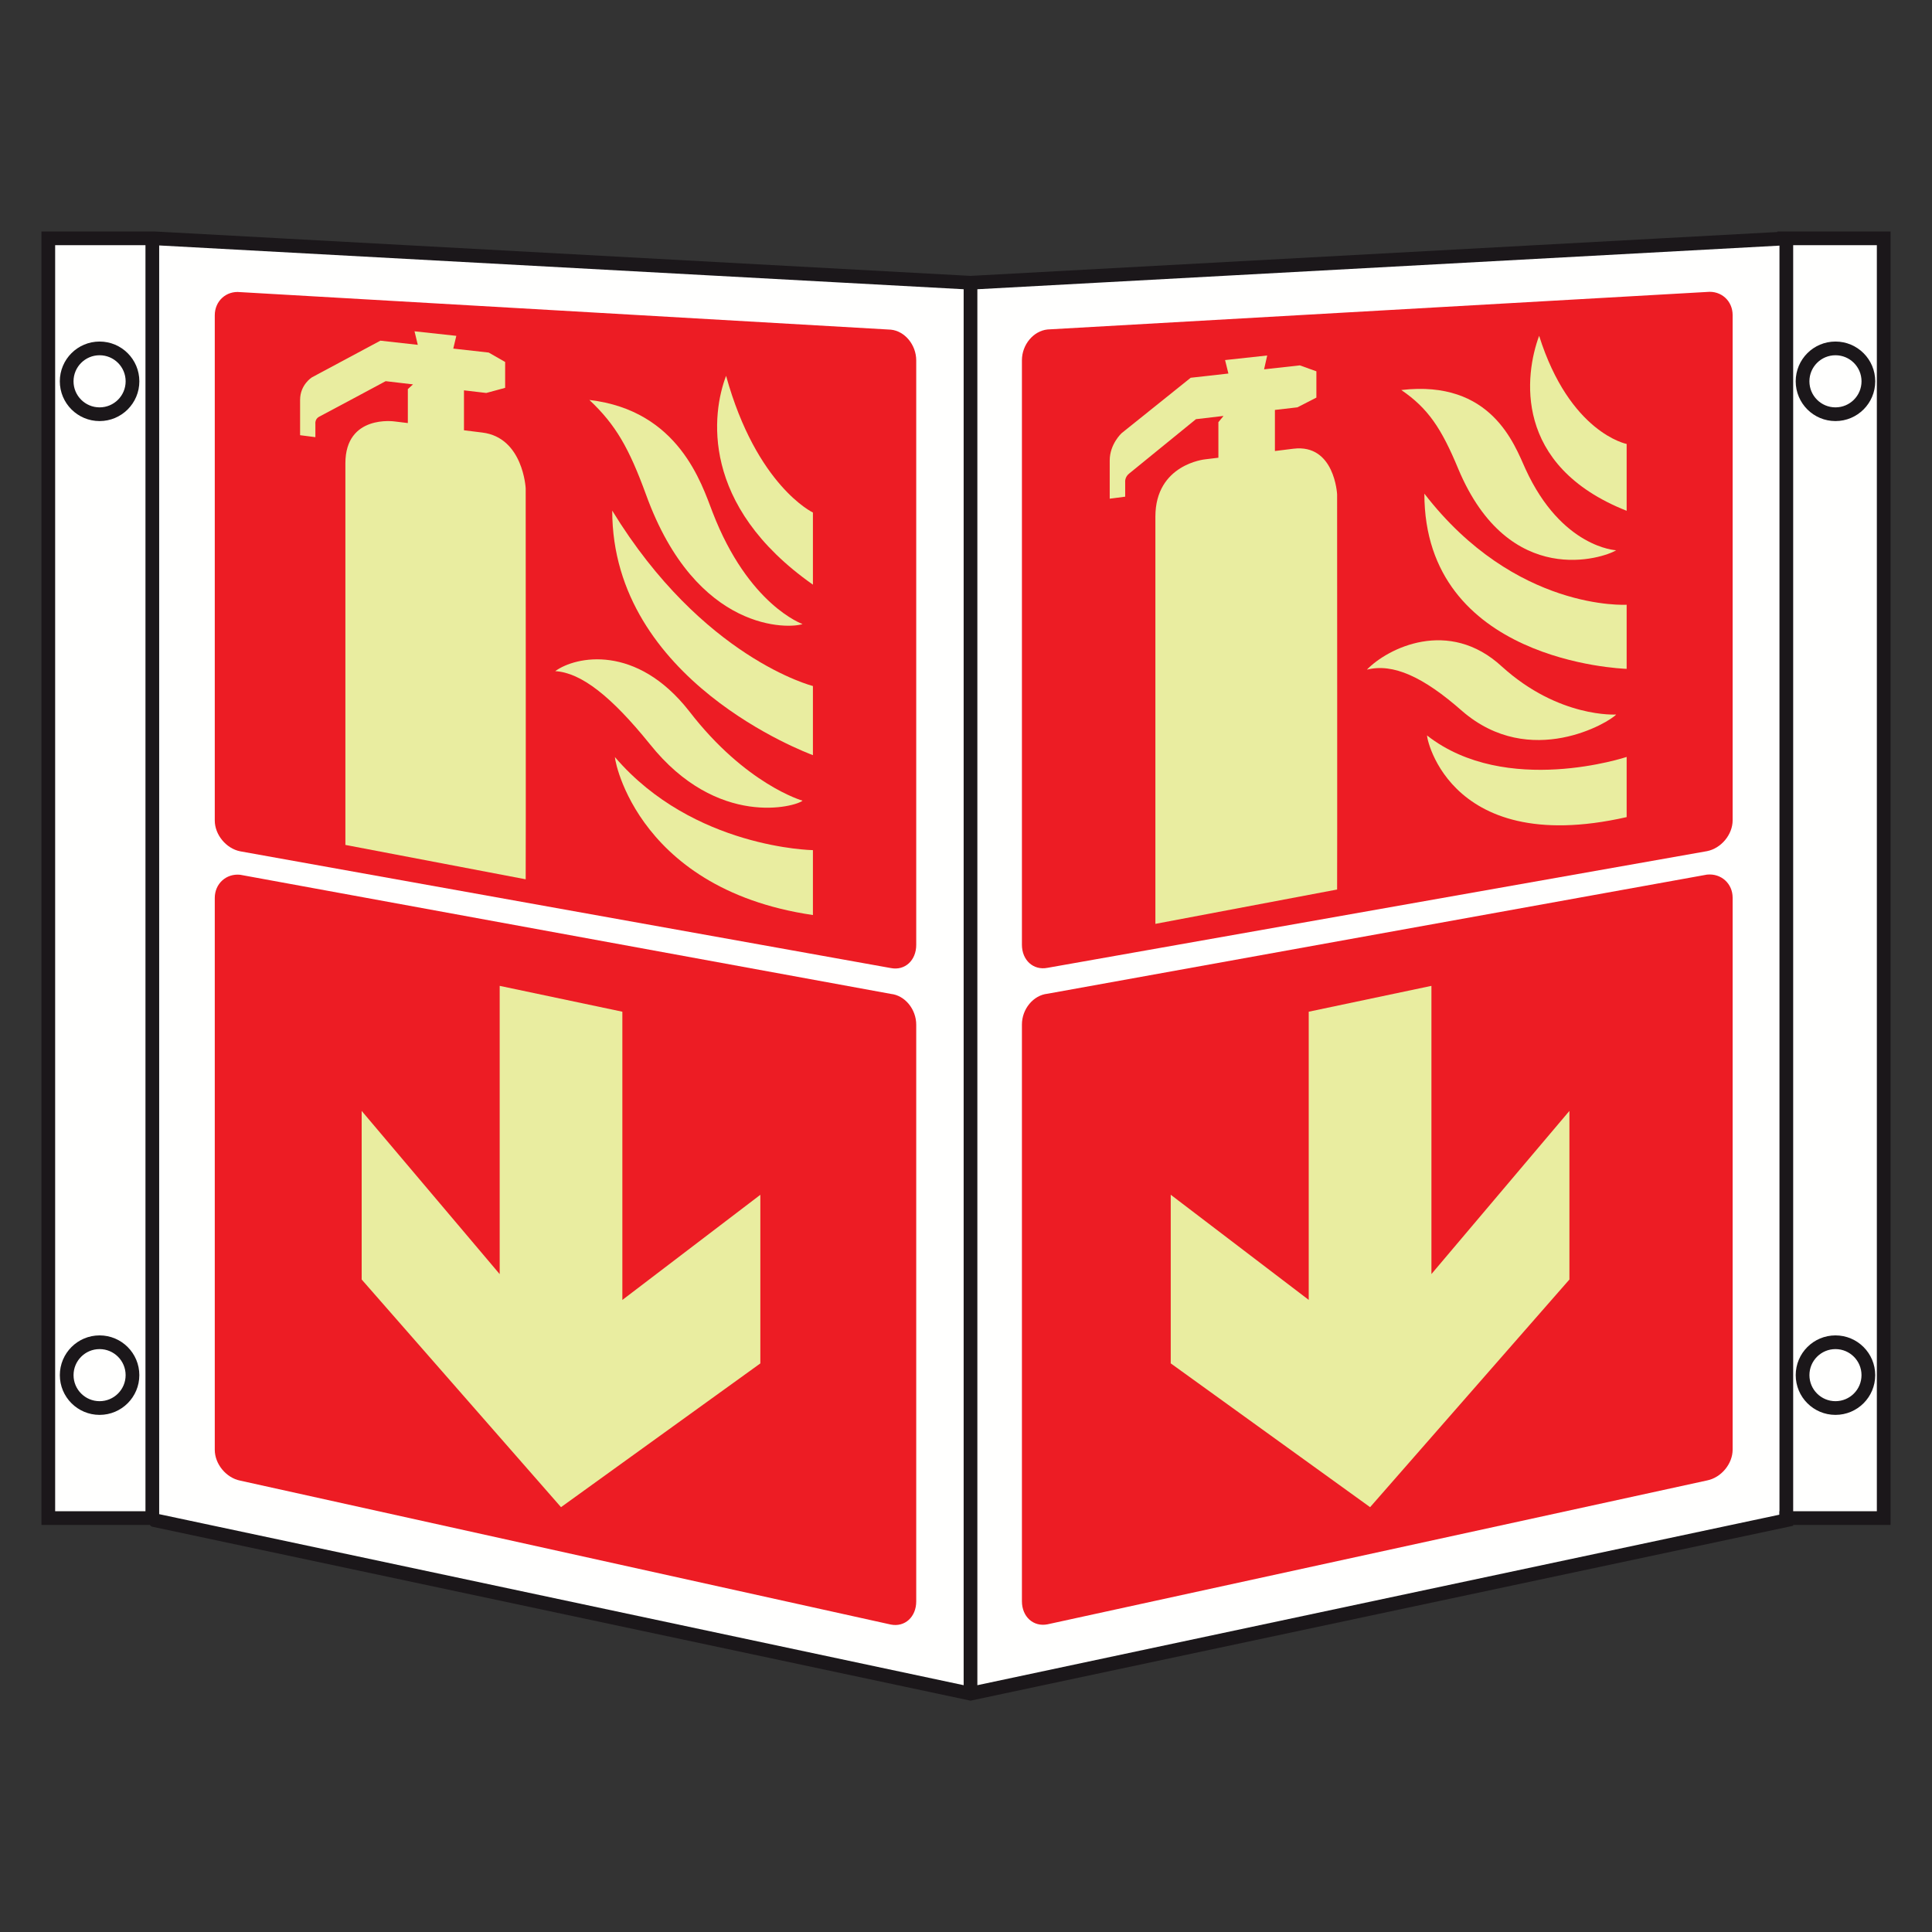 <?xml version="1.0" encoding="utf-8"?>
<!-- Generator: Adobe Illustrator 16.0.0, SVG Export Plug-In . SVG Version: 6.00 Build 0)  -->
<!DOCTYPE svg PUBLIC "-//W3C//DTD SVG 1.1//EN" "http://www.w3.org/Graphics/SVG/1.1/DTD/svg11.dtd">
<svg version="1.1" id="Layer_1" xmlns="http://www.w3.org/2000/svg" xmlns:xlink="http://www.w3.org/1999/xlink" x="0px" y="0px"
	 width="200px" height="200px" viewBox="0 0 200 200" enable-background="new 0 0 200 200" xml:space="preserve">
<rect x="0" y="0" width="200" height="200" fill="#333333" stroke="none"/>
<g>
	<polyline fill="#FFFFFE" points="16.018,157.373 100.467,175.327 184.92,157.373 184.92,157.154 195,157.154 195,24.673 
		184.698,24.673 184.698,24.689 100.467,29.27 16.018,24.673 5,24.673 5,157.154 15.768,157.154 	"/>
	<path fill="none" stroke="#1B171A" stroke-width="1.419" d="M100.467,175.327V29.27 M16.018,157.373l84.45,17.954l84.453-17.954
		v-0.219H195V24.673h-10.302v0.017l-84.231,4.58l-84.45-4.597H5v132.481h10.768L16.018,157.373z"/>
	<line fill="#FFFFFE" x1="184.92" y1="157.373" x2="184.92" y2="24.673"/>
	<line fill="none" stroke="#1B171A" stroke-width="1.419" x1="184.92" y1="157.373" x2="184.92" y2="24.673"/>
	<line fill="#FFFFFE" x1="15.768" y1="157.154" x2="15.768" y2="24.673"/>
	<line fill="none" stroke="#1B171A" stroke-width="1.419" x1="15.768" y1="157.154" x2="15.768" y2="24.673"/>
	<path fill="#FFFFFE" d="M10.309,42.879c1.878,0,3.402-1.527,3.402-3.408s-1.524-3.405-3.402-3.405
		c-1.879,0-3.401,1.524-3.401,3.405S8.43,42.879,10.309,42.879"/>
	<circle fill="none" stroke="#1B171A" stroke-width="1.419" cx="10.309" cy="39.473" r="3.407"/>
	<path fill="#FFFFFE" d="M10.309,145.759c1.878,0,3.402-1.524,3.402-3.405c0-1.882-1.524-3.405-3.402-3.405
		c-1.879,0-3.401,1.523-3.401,3.405C6.907,144.234,8.43,145.759,10.309,145.759"/>
	<circle fill="none" stroke="#1B171A" stroke-width="1.419" cx="10.309" cy="142.354" r="3.405"/>
	<path fill="#FFFFFE" d="M190.007,42.879c1.879,0,3.402-1.527,3.402-3.408s-1.523-3.405-3.402-3.405s-3.402,1.524-3.402,3.405
		S188.128,42.879,190.007,42.879"/>
	<circle fill="none" stroke="#1B171A" stroke-width="1.419" cx="190.007" cy="39.473" r="3.407"/>
	<path fill="#FFFFFE" d="M190.007,145.759c1.879,0,3.402-1.524,3.402-3.405c0-1.882-1.523-3.405-3.402-3.405
		s-3.402,1.523-3.402,3.405C186.604,144.234,188.128,145.759,190.007,145.759"/>
	<circle fill="none" stroke="#1B171A" stroke-width="1.419" cx="190.007" cy="142.354" r="3.405"/>
	<path fill="#ED1C24" d="M176.71,88.111c1.466-0.288,2.652-1.718,2.652-3.192V32.617c0-1.474-1.187-2.546-2.652-2.394l-68.272,3.884
		c-1.463,0.152-2.649,1.577-2.649,3.189v60.499c0,1.609,1.187,2.682,2.649,2.394"/>
	<path fill="#ED1C24" d="M92.222,100.214c1.453,0.285,2.626-0.79,2.626-2.402V37.318c0-1.615-1.173-3.045-2.626-3.192L24.86,30.239
		c-1.446-0.152-2.627,0.925-2.627,2.396v52.303c0,1.474,1.181,2.901,2.627,3.189"/>
	<path fill="#ED1C24" d="M176.71,153.256c1.466-0.288,2.652-1.718,2.652-3.191v-57.13c0-1.471-1.187-2.543-2.652-2.396
		l-68.272,12.332c-1.463,0.15-2.649,1.577-2.649,3.189v59.695c0,1.612,1.187,2.682,2.649,2.394"/>
	<path fill="#ED1C24" d="M92.222,168.174c1.453,0.285,2.626-0.79,2.626-2.402v-59.692c0-1.609-1.173-3.039-2.626-3.192L24.86,90.555
		c-1.446-0.146-2.627,0.926-2.627,2.399v57.132c0,1.472,1.181,2.898,2.627,3.187"/>
	<path fill="#E9EDA0" d="M168.39,45.958c0,0-5.885-1.136-9.06-11.196c-1.479,3.99-2.755,13.435,9.06,18.115"/>
	<path fill="#E9EDA0" d="M167.304,56.963c0,0-5.646-0.25-9.382-8.407c-1.152-2.529-3.519-9.268-12.861-8.182
		c2.771,1.892,4.156,3.959,5.907,8.185C156.237,61.1,166.06,57.747,167.304,56.963"/>
	<path fill="#E9EDA0" d="M168.39,62.602c0,0-11.515,0.717-20.94-11.499c0,17.351,20.392,18.112,20.94,18.137"/>
	<path fill="#E9EDA0" d="M167.304,73.967c0,0-5.918,0.388-11.819-4.957c-5.515-5.098-11.848-1.898-13.987,0.313
		c2.707-0.685,5.841,0.736,9.864,4.283C158.427,79.713,166.649,74.739,167.304,73.967"/>
	<path fill="#E9EDA0" d="M168.39,78.358c0,0-12.474,4.156-20.639-2.203c-0.28-0.845,1.571,12.757,20.639,8.432"/>
	<path fill="#E9EDA0" d="M131.18,36.8l-4.361,0.474l0.344,1.394l-3.904,0.438l-7.146,5.732c0,0-1.236,1.125-1.236,2.829v3.957
		l1.602-0.208v-1.496c0,0-0.069-0.518,0.41-0.897c0.479-0.388,6.916-5.63,6.916-5.63l2.854-0.335l-0.532,0.646v3.679l-1.385,0.169
		c0,0-5.137,0.501-5.137,5.932v42.154c0,0,18.791-3.556,18.812-3.556c0.022-0.008,0-40.904,0-40.904s-0.249-5.248-4.519-4.727
		l-1.92,0.238v-4.253l2.327-0.269l1.967-1.008v-2.721l-1.712-0.615l-3.702,0.41"/>
	<path fill="#E9EDA0" d="M84.153,53.056c0,0-5.839-2.762-8.989-14.15c-1.469,3.84-2.735,13.38,8.989,21.618"/>
	<path fill="#E9EDA0" d="M83.077,64.599c0,0-5.603-1.947-9.311-11.573c-1.138-2.945-3.487-10.537-12.756-11.623
		c2.746,2.574,4.12,5.023,5.861,9.786C72.098,65.641,81.843,65.072,83.077,64.599"/>
	<path fill="#E9EDA0" d="M84.153,71.016c0,0-11.421-2.87-20.775-18.156c0,17.616,20.229,25.103,20.775,25.313"/>
	<path fill="#E9EDA0" d="M83.077,82.886c0,0-5.873-1.66-11.723-9.252c-5.474-7.001-11.757-5.707-13.877-4.158
		c2.685,0.163,5.788,2.596,9.781,7.536C74.268,85.814,82.427,83.486,83.077,82.886"/>
	<path fill="#E9EDA0" d="M84.153,88.006c0,0-12.374-0.175-20.469-9.601c-0.284-0.959,1.549,13.549,20.469,16.319"/>
	<path fill="#E9EDA0" d="M47.238,34.767l-4.327-0.471l0.338,1.402l-3.871-0.432l-7.093,3.799c0,0-1.22,0.756-1.22,2.33v3.657
		l1.583,0.203v-1.388c0,0-0.068-0.499,0.409-0.74c0.477-0.238,6.866-3.668,6.866-3.668l2.832,0.333l-0.536,0.487v3.516l-1.367-0.166
		c0,0-5.098-0.751-5.098,4.336v39.502c0,0,18.643,3.552,18.665,3.558c0.024,0.005,0-40.467,0-40.467s-0.252-5.256-4.484-5.779
		l-1.905-0.236v-4.134l2.31,0.271l1.952-0.529v-2.679l-1.701-0.975l-3.668-0.41"/>
	<polyline fill="#E9EDA0" points="135.479,104.732 135.479,134.564 121.193,123.679 121.193,141.134 141.833,156.021 
		162.466,132.453 162.466,115.001 148.181,131.891 148.181,102.056 	"/>
	<polyline fill="#E9EDA0" points="51.727,102.056 51.727,131.896 37.44,115.001 37.44,132.453 58.076,156.021 78.71,141.14 
		78.71,123.685 64.426,134.57 64.426,104.732 	"/>
</g>
</svg>
